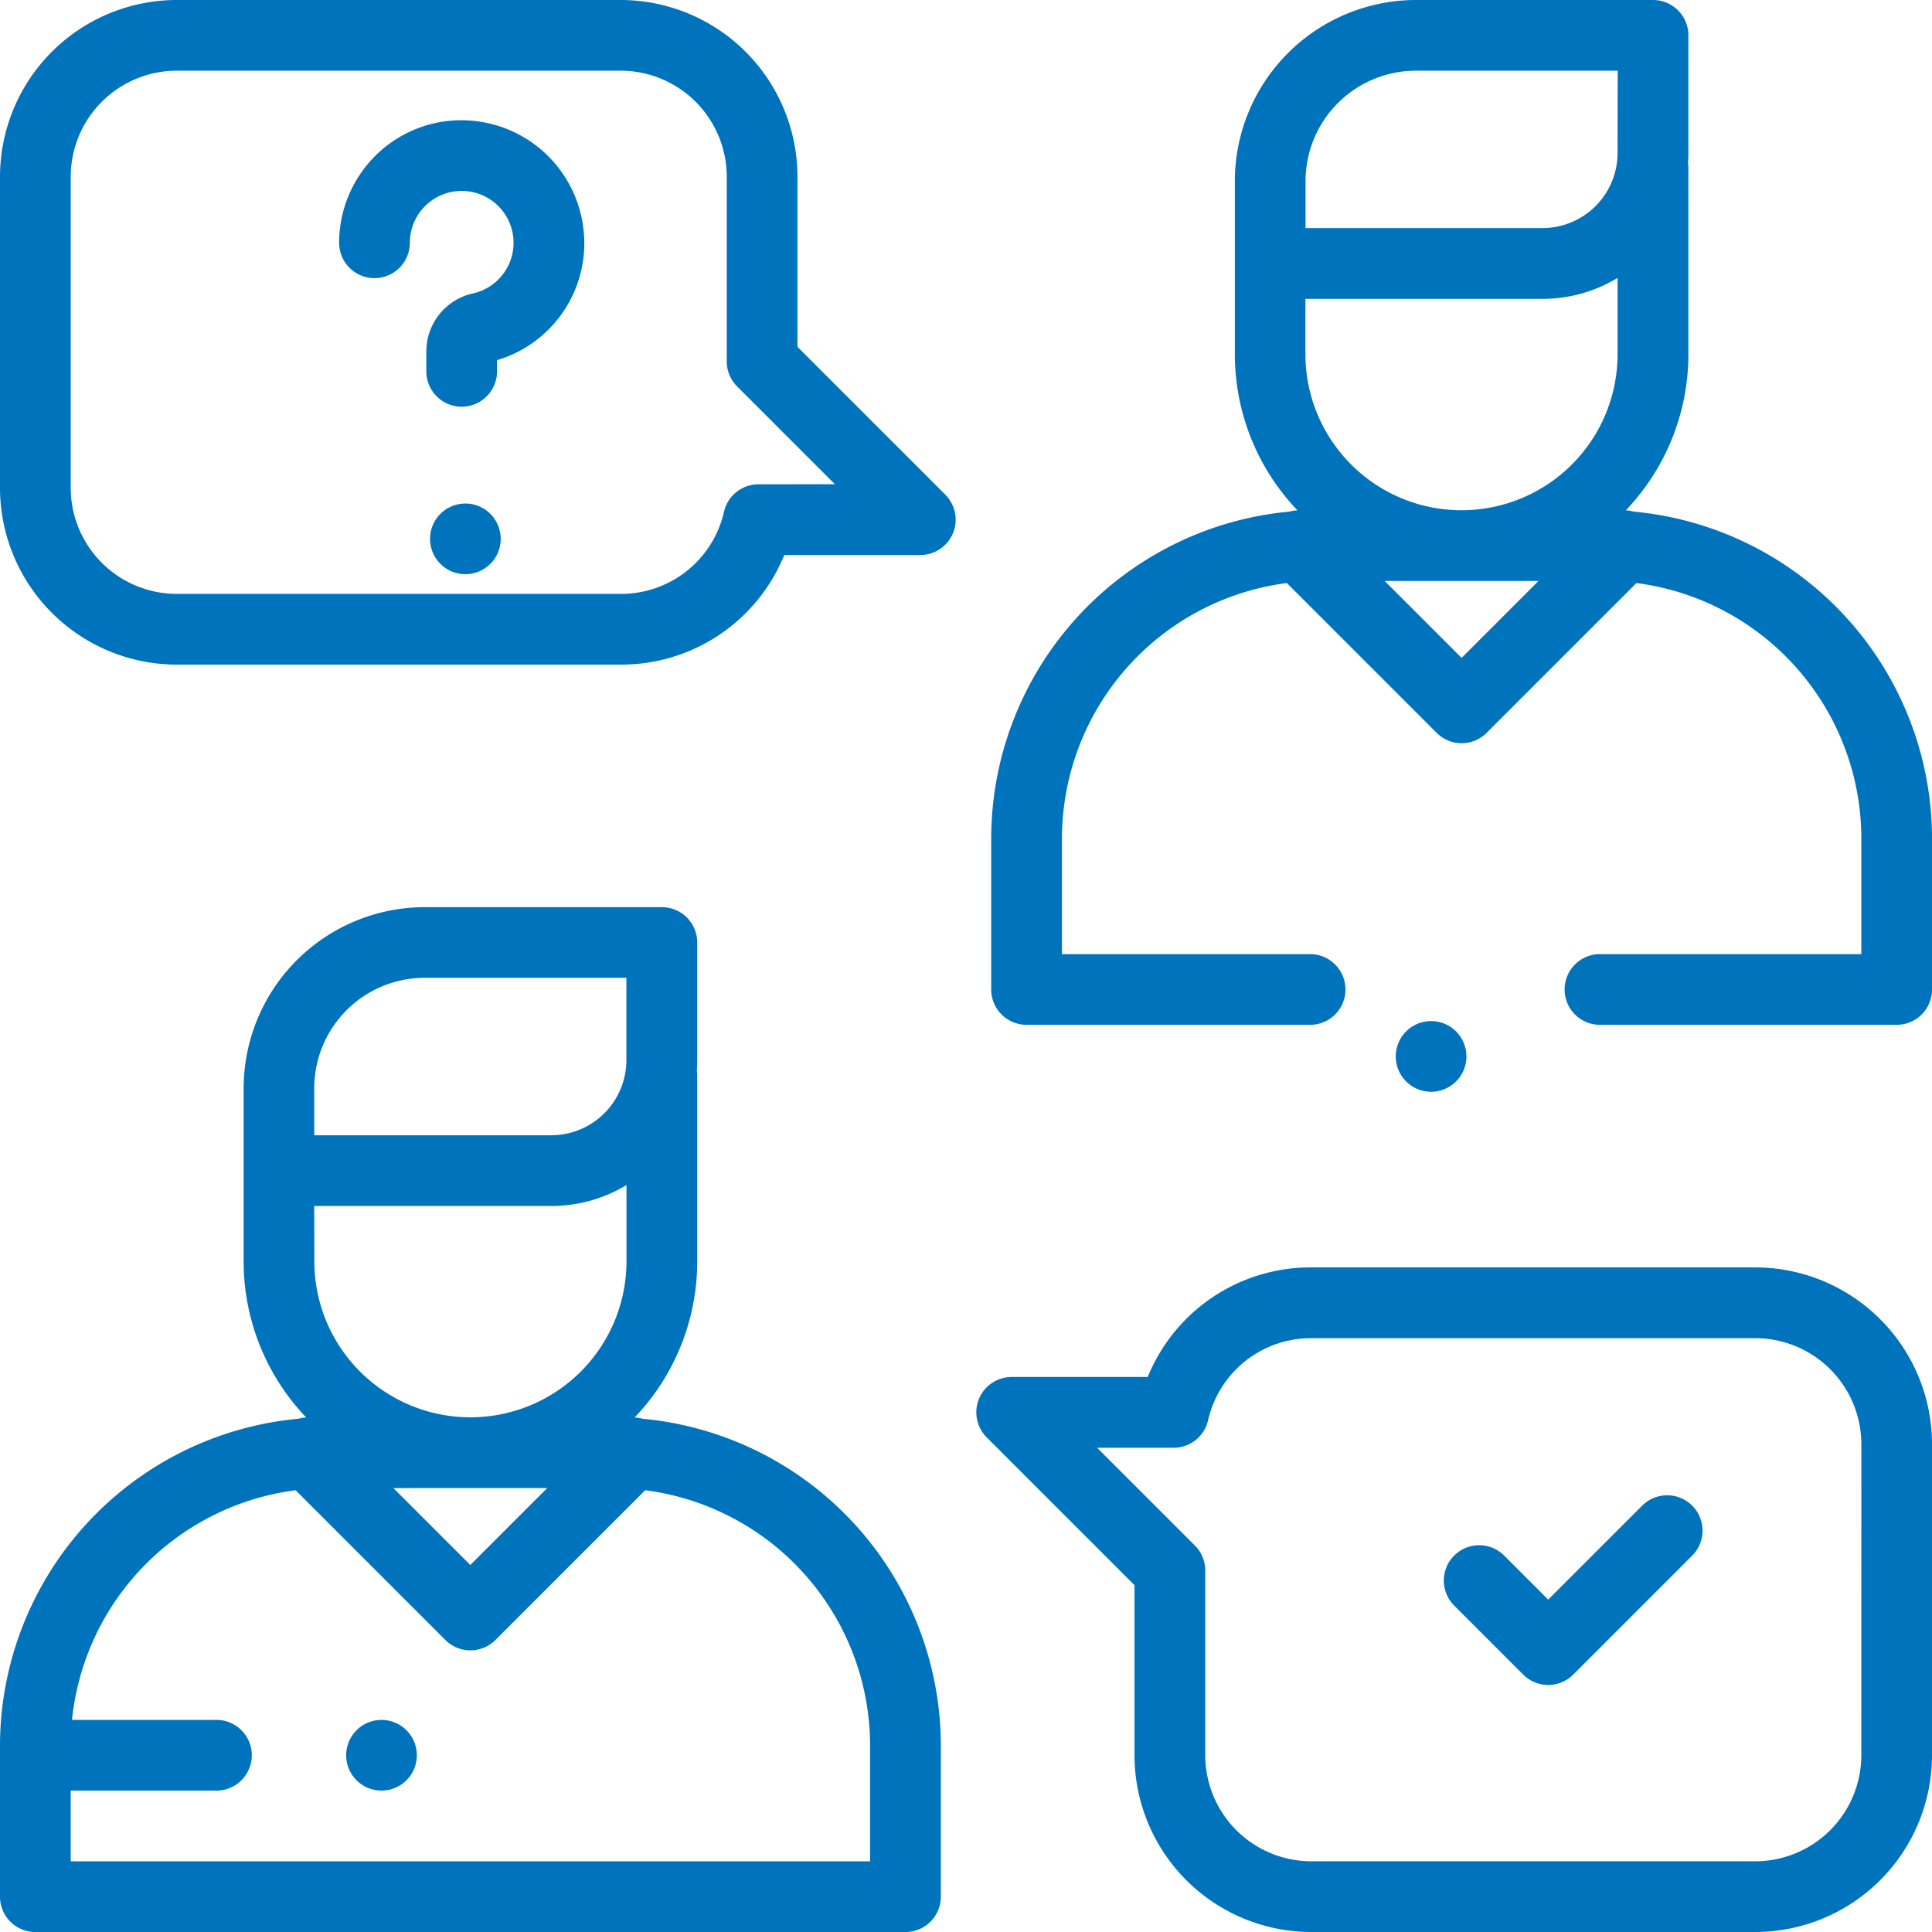 <svg id="chat-solution-icon" xmlns="http://www.w3.org/2000/svg" width="83" height="83" viewBox="0 0 83 83">
  <g id="Group_3310" data-name="Group 3310" transform="translate(0 38.972)">
    <g id="Group_3309" data-name="Group 3309">
      <path id="Path_1488" data-name="Path 1488" d="M27.6,244.075a1.52,1.52,0,0,0-.335-.055,9.705,9.705,0,0,0,2.688-6.709v-7.99a1.533,1.533,0,0,0-.017-.214c.01-.144.017-.289.017-.436v-5.055a1.519,1.519,0,0,0-1.519-1.519H18.246a7.788,7.788,0,0,0-7.779,7.779v7.435a9.7,9.7,0,0,0,2.688,6.709,1.517,1.517,0,0,0-.335.055A14.12,14.12,0,0,0,0,258.118v6.489a1.519,1.519,0,0,0,1.519,1.519H38.9a1.519,1.519,0,0,0,1.519-1.519v-6.489A14.12,14.12,0,0,0,27.6,244.075ZM13.5,231.8v-1.926a4.747,4.747,0,0,1,4.742-4.742h8.668v3.536a3.232,3.232,0,0,1-3.229,3.229H13.5Zm0,3.135H23.685a6.227,6.227,0,0,0,3.229-.9v3.273a6.7,6.7,0,0,1-13.41,0Zm10.01,12.117-3.305,3.306L16.9,247.054ZM37.38,263.088H3.037V260.05h6.3a1.519,1.519,0,0,0,0-3.037H3.093a11.083,11.083,0,0,1,9.607-9.867l6.435,6.435a1.519,1.519,0,0,0,2.148,0l6.435-6.435a11.078,11.078,0,0,1,9.662,10.972Z" transform="translate(0 -222.097)" fill="#0073bd"/>
    </g>
  </g>
  <g id="Group_3312" data-name="Group 3312" transform="translate(42.583)">
    <g id="Group_3311" data-name="Group 3311">
      <path id="Path_1489" data-name="Path 1489" d="M273.471,21.979a1.52,1.52,0,0,0-.336-.055,9.705,9.705,0,0,0,2.688-6.709V7.225a1.536,1.536,0,0,0-.017-.214c.01-.144.017-.289.017-.436V1.519A1.519,1.519,0,0,0,274.3,0H264.118a7.788,7.788,0,0,0-7.779,7.779v7.435a9.705,9.705,0,0,0,2.688,6.709,1.521,1.521,0,0,0-.336.055,14.12,14.12,0,0,0-12.819,14.042v6.488a1.519,1.519,0,0,0,1.519,1.519h12.22a1.519,1.519,0,0,0,0-3.037h-10.7v-4.97a11.078,11.078,0,0,1,9.662-10.972l6.435,6.435a1.519,1.519,0,0,0,2.148,0l6.435-6.435a11.078,11.078,0,0,1,9.662,10.972v4.97H272.064a1.519,1.519,0,1,0,0,3.037h12.707a1.519,1.519,0,0,0,1.519-1.519V36.021A14.12,14.12,0,0,0,273.471,21.979Zm-7.39,6.284-3.306-3.305h6.611Zm6.7-13.048a6.7,6.7,0,0,1-13.41,0V12.84h10.181a6.228,6.228,0,0,0,3.229-.9Zm0-8.641A3.232,3.232,0,0,1,269.557,9.8H259.376V7.779a4.747,4.747,0,0,1,4.742-4.742h8.668Z" transform="translate(-245.872)" fill="#0073bd"/>
    </g>
  </g>
  <g id="Group_3314" data-name="Group 3314" transform="translate(59.962 43.866)">
    <g id="Group_3313" data-name="Group 3313">
      <path id="Path_1490" data-name="Path 1490" d="M371.532,270.345a1.518,1.518,0,1,0,.445,1.074A1.53,1.53,0,0,0,371.532,270.345Z" transform="translate(-368.94 -269.9)" fill="#0073bd"/>
    </g>
  </g>
  <g id="Group_3316" data-name="Group 3316">
    <g id="Group_3315" data-name="Group 3315">
      <path id="Path_1491" data-name="Path 1491" d="M40.611,21.251,34.26,14.9V7.594A7.6,7.6,0,0,0,26.666,0H7.594A7.6,7.6,0,0,0,0,7.594V20.958a7.6,7.6,0,0,0,7.594,7.594H26.666a7.551,7.551,0,0,0,7.026-4.708h5.845a1.519,1.519,0,0,0,1.074-2.593Zm-8.027-.445a1.519,1.519,0,0,0-1.48,1.178,4.531,4.531,0,0,1-4.438,3.53H7.594a4.561,4.561,0,0,1-4.556-4.556V7.594A4.561,4.561,0,0,1,7.594,3.037H26.666a4.561,4.561,0,0,1,4.556,4.556v7.935a1.519,1.519,0,0,0,.445,1.074l4.2,4.2Z" fill="#0073bd"/>
    </g>
  </g>
  <g id="Group_3318" data-name="Group 3318" transform="translate(41.944 54.448)">
    <g id="Group_3317" data-name="Group 3317">
      <path id="Path_1492" data-name="Path 1492" d="M275.129,324H256.056a7.551,7.551,0,0,0-7.027,4.708h-5.845a1.519,1.519,0,0,0-1.074,2.593l6.351,6.351v7.306a7.6,7.6,0,0,0,7.594,7.594h19.073a7.6,7.6,0,0,0,7.594-7.594V331.594A7.6,7.6,0,0,0,275.129,324Zm4.556,20.958a4.561,4.561,0,0,1-4.556,4.556H256.056a4.561,4.561,0,0,1-4.556-4.556v-7.935a1.519,1.519,0,0,0-.445-1.074l-4.2-4.2h3.286a1.519,1.519,0,0,0,1.48-1.178,4.531,4.531,0,0,1,4.438-3.53h19.072a4.561,4.561,0,0,1,4.556,4.556Z" transform="translate(-241.666 -324)" fill="#0073bd"/>
    </g>
  </g>
  <g id="Group_3320" data-name="Group 3320" transform="translate(62.042 64.238)">
    <g id="Group_3319" data-name="Group 3319">
      <path id="Path_1493" data-name="Path 1493" d="M384.654,388.908a1.519,1.519,0,0,0-2.148,0l-4.037,4.037-1.877-1.877a1.519,1.519,0,1,0-2.148,2.148l2.951,2.951a1.519,1.519,0,0,0,2.148,0l5.111-5.111A1.519,1.519,0,0,0,384.654,388.908Z" transform="translate(-373.999 -388.463)" fill="#0073bd"/>
    </g>
  </g>
  <g id="Group_3322" data-name="Group 3322" transform="translate(14.569 5.168)">
    <g id="Group_3321" data-name="Group 3321">
      <path id="Path_1494" data-name="Path 1494" d="M99.512,38.927a5.278,5.278,0,0,0-4.883-4.883,5.222,5.222,0,0,0-3.962,1.4,5.285,5.285,0,0,0-1.673,3.85,1.519,1.519,0,0,0,3.038,0,2.228,2.228,0,1,1,2.718,2.174,2.551,2.551,0,0,0-2.009,2.5v.81a1.519,1.519,0,1,0,3.037,0v-.442A5.237,5.237,0,0,0,99.512,38.927Z" transform="translate(-88.994 -34.032)" fill="#0073bd"/>
    </g>
  </g>
  <g id="Group_3324" data-name="Group 3324" transform="translate(18.474 21.631)">
    <g id="Group_3323" data-name="Group 3323">
      <path id="Path_1495" data-name="Path 1495" d="M116.262,133.535a1.518,1.518,0,1,0,.445,1.074A1.53,1.53,0,0,0,116.262,133.535Z" transform="translate(-113.67 -133.09)" fill="#0073bd"/>
    </g>
  </g>
  <g id="Group_3326" data-name="Group 3326" transform="translate(14.871 73.888)">
    <g id="Group_3325" data-name="Group 3325">
      <path id="Path_1496" data-name="Path 1496" d="M94.092,452.445a1.518,1.518,0,1,0,.445,1.074A1.53,1.53,0,0,0,94.092,452.445Z" transform="translate(-91.5 -452)" fill="#0073bd"/>
    </g>
  </g>
</svg>
